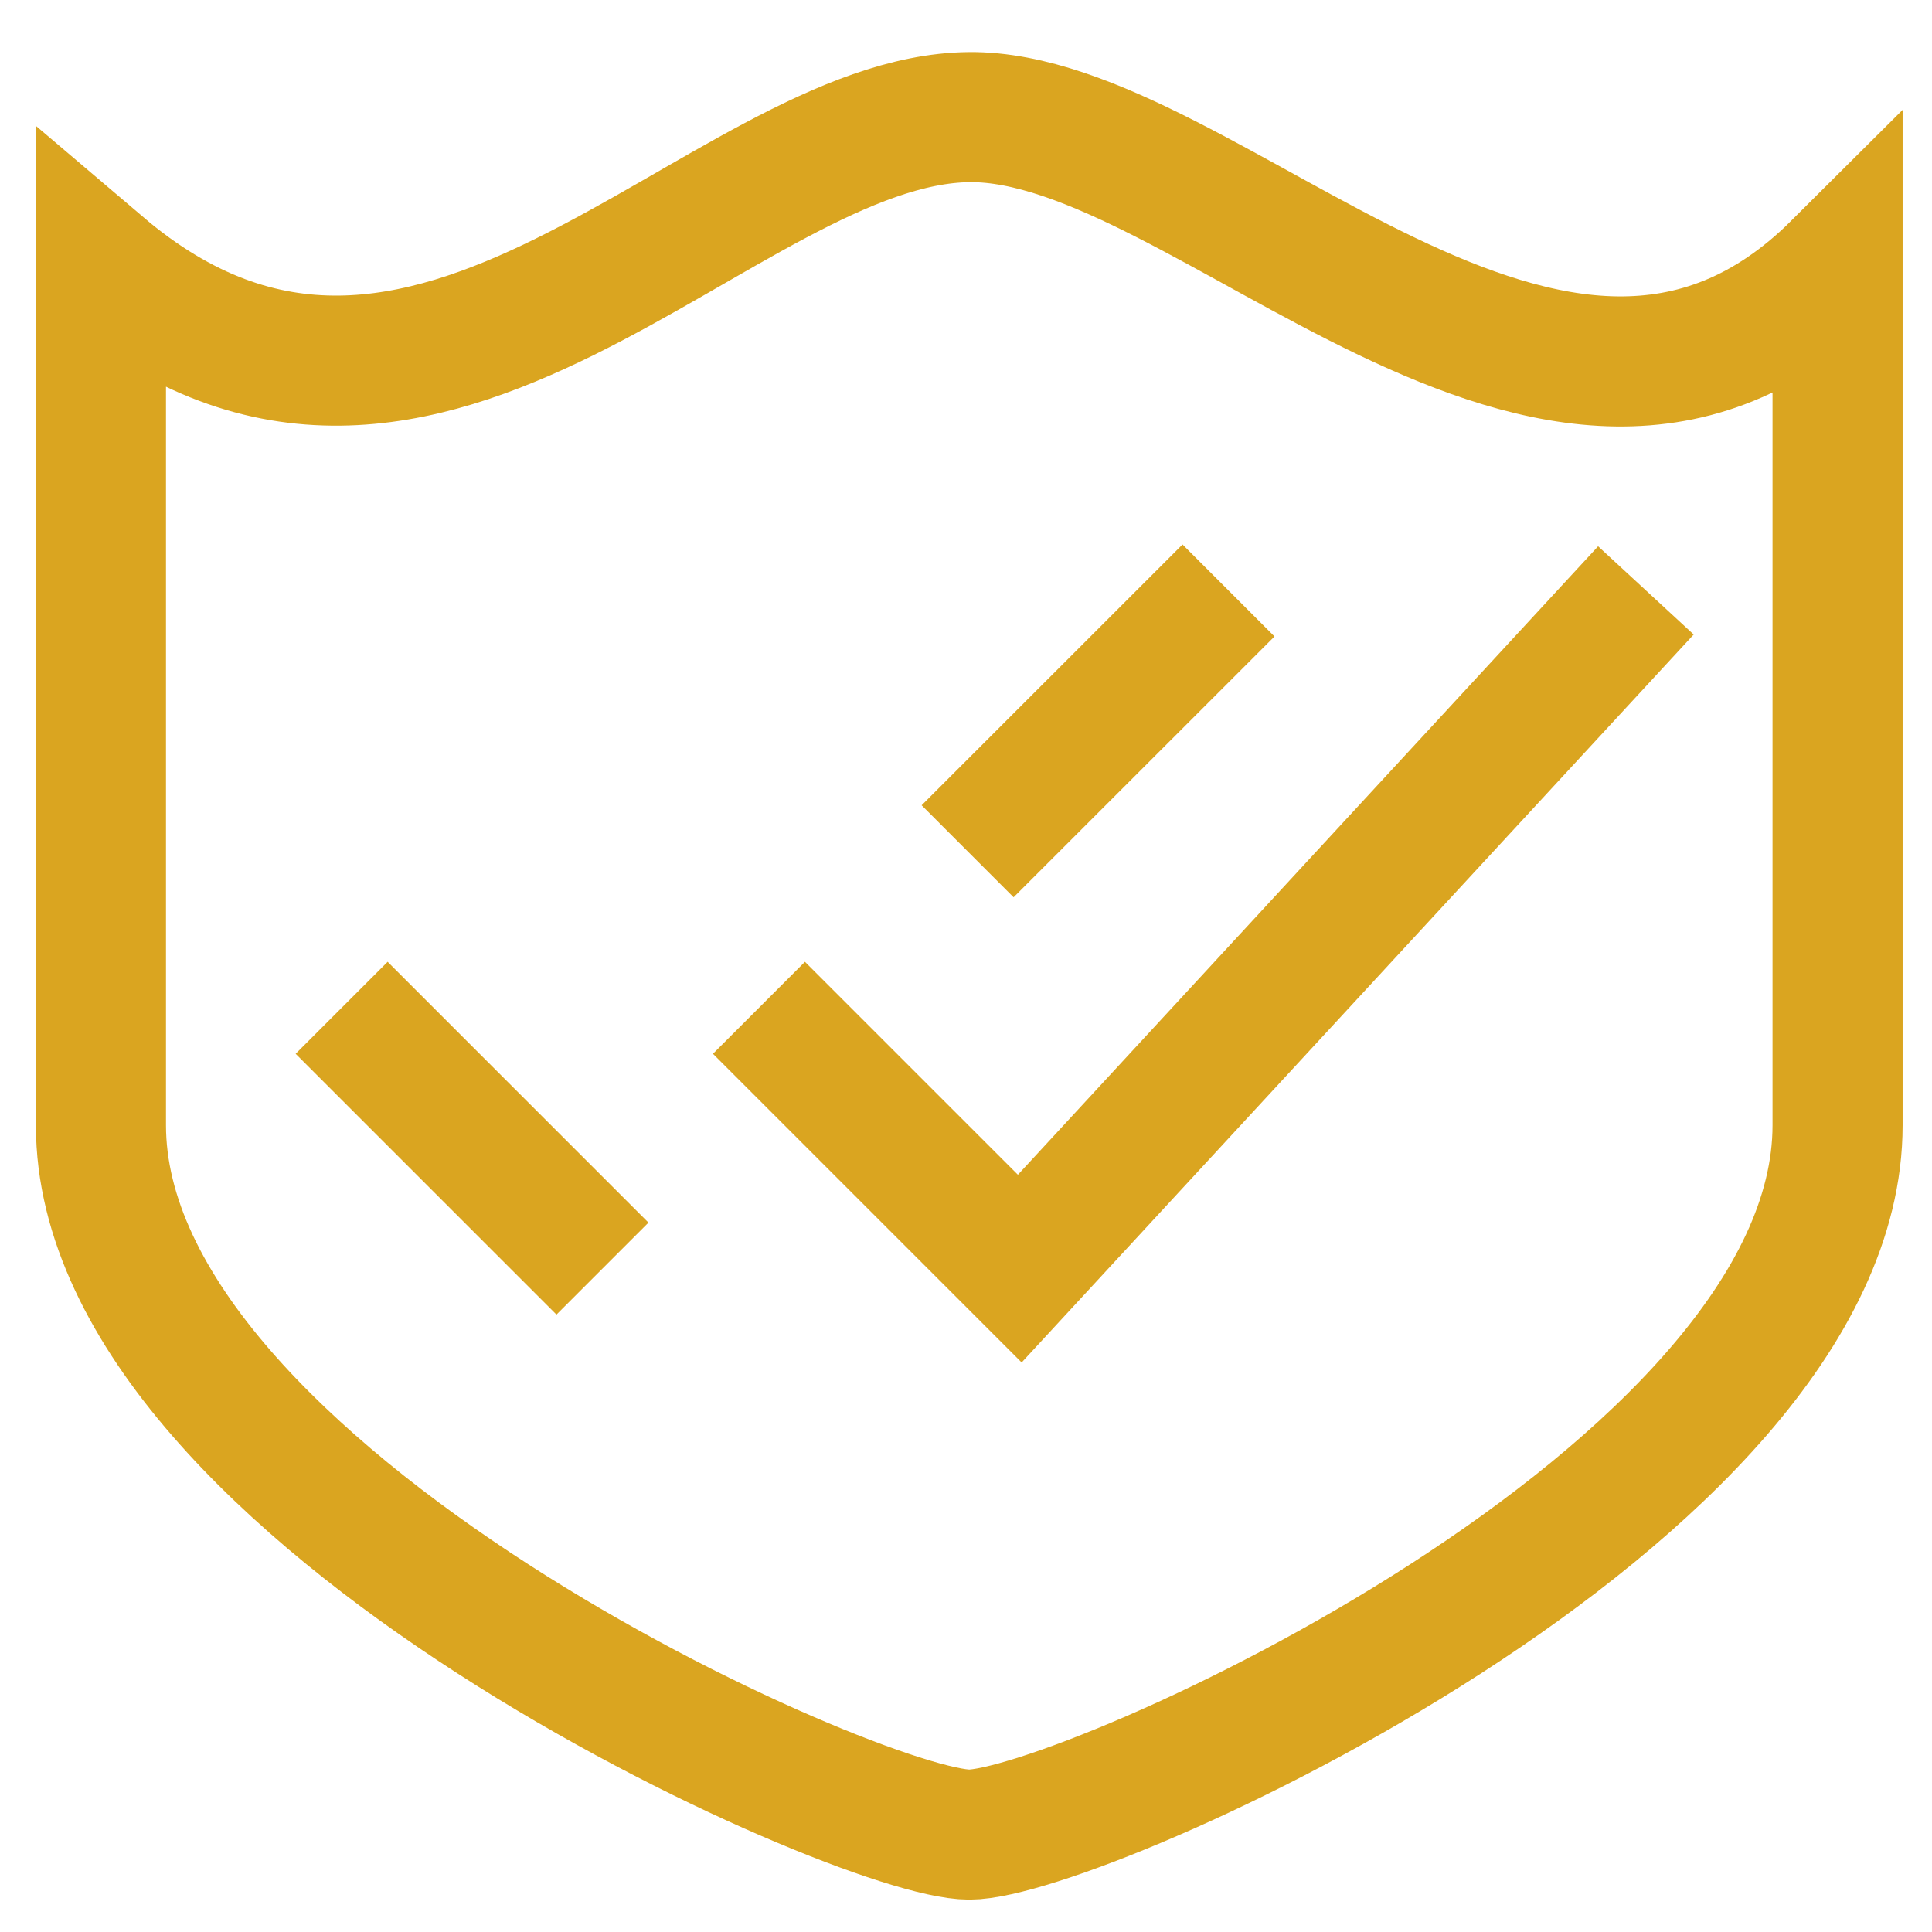 <svg xmlns="http://www.w3.org/2000/svg" xml:space="preserve" viewBox="0 0 24 24"><path fill="none" stroke="#DAA520" stroke-width="1.616" d="m4.244 12.519 3.24 3.24m4.536-5.184 3.241-3.24m-5.833 5.184 3.24 3.24 7.778-8.425M12.04 1.455c-3.073.03-6.73 5.304-10.786 1.856v10.667c0 4.61 9.4 8.812 10.786 8.812 1.386 0 10.787-4.202 10.787-8.812V3.31C19.32 6.803 15 1.426 12.04 1.455Z"/></svg>
